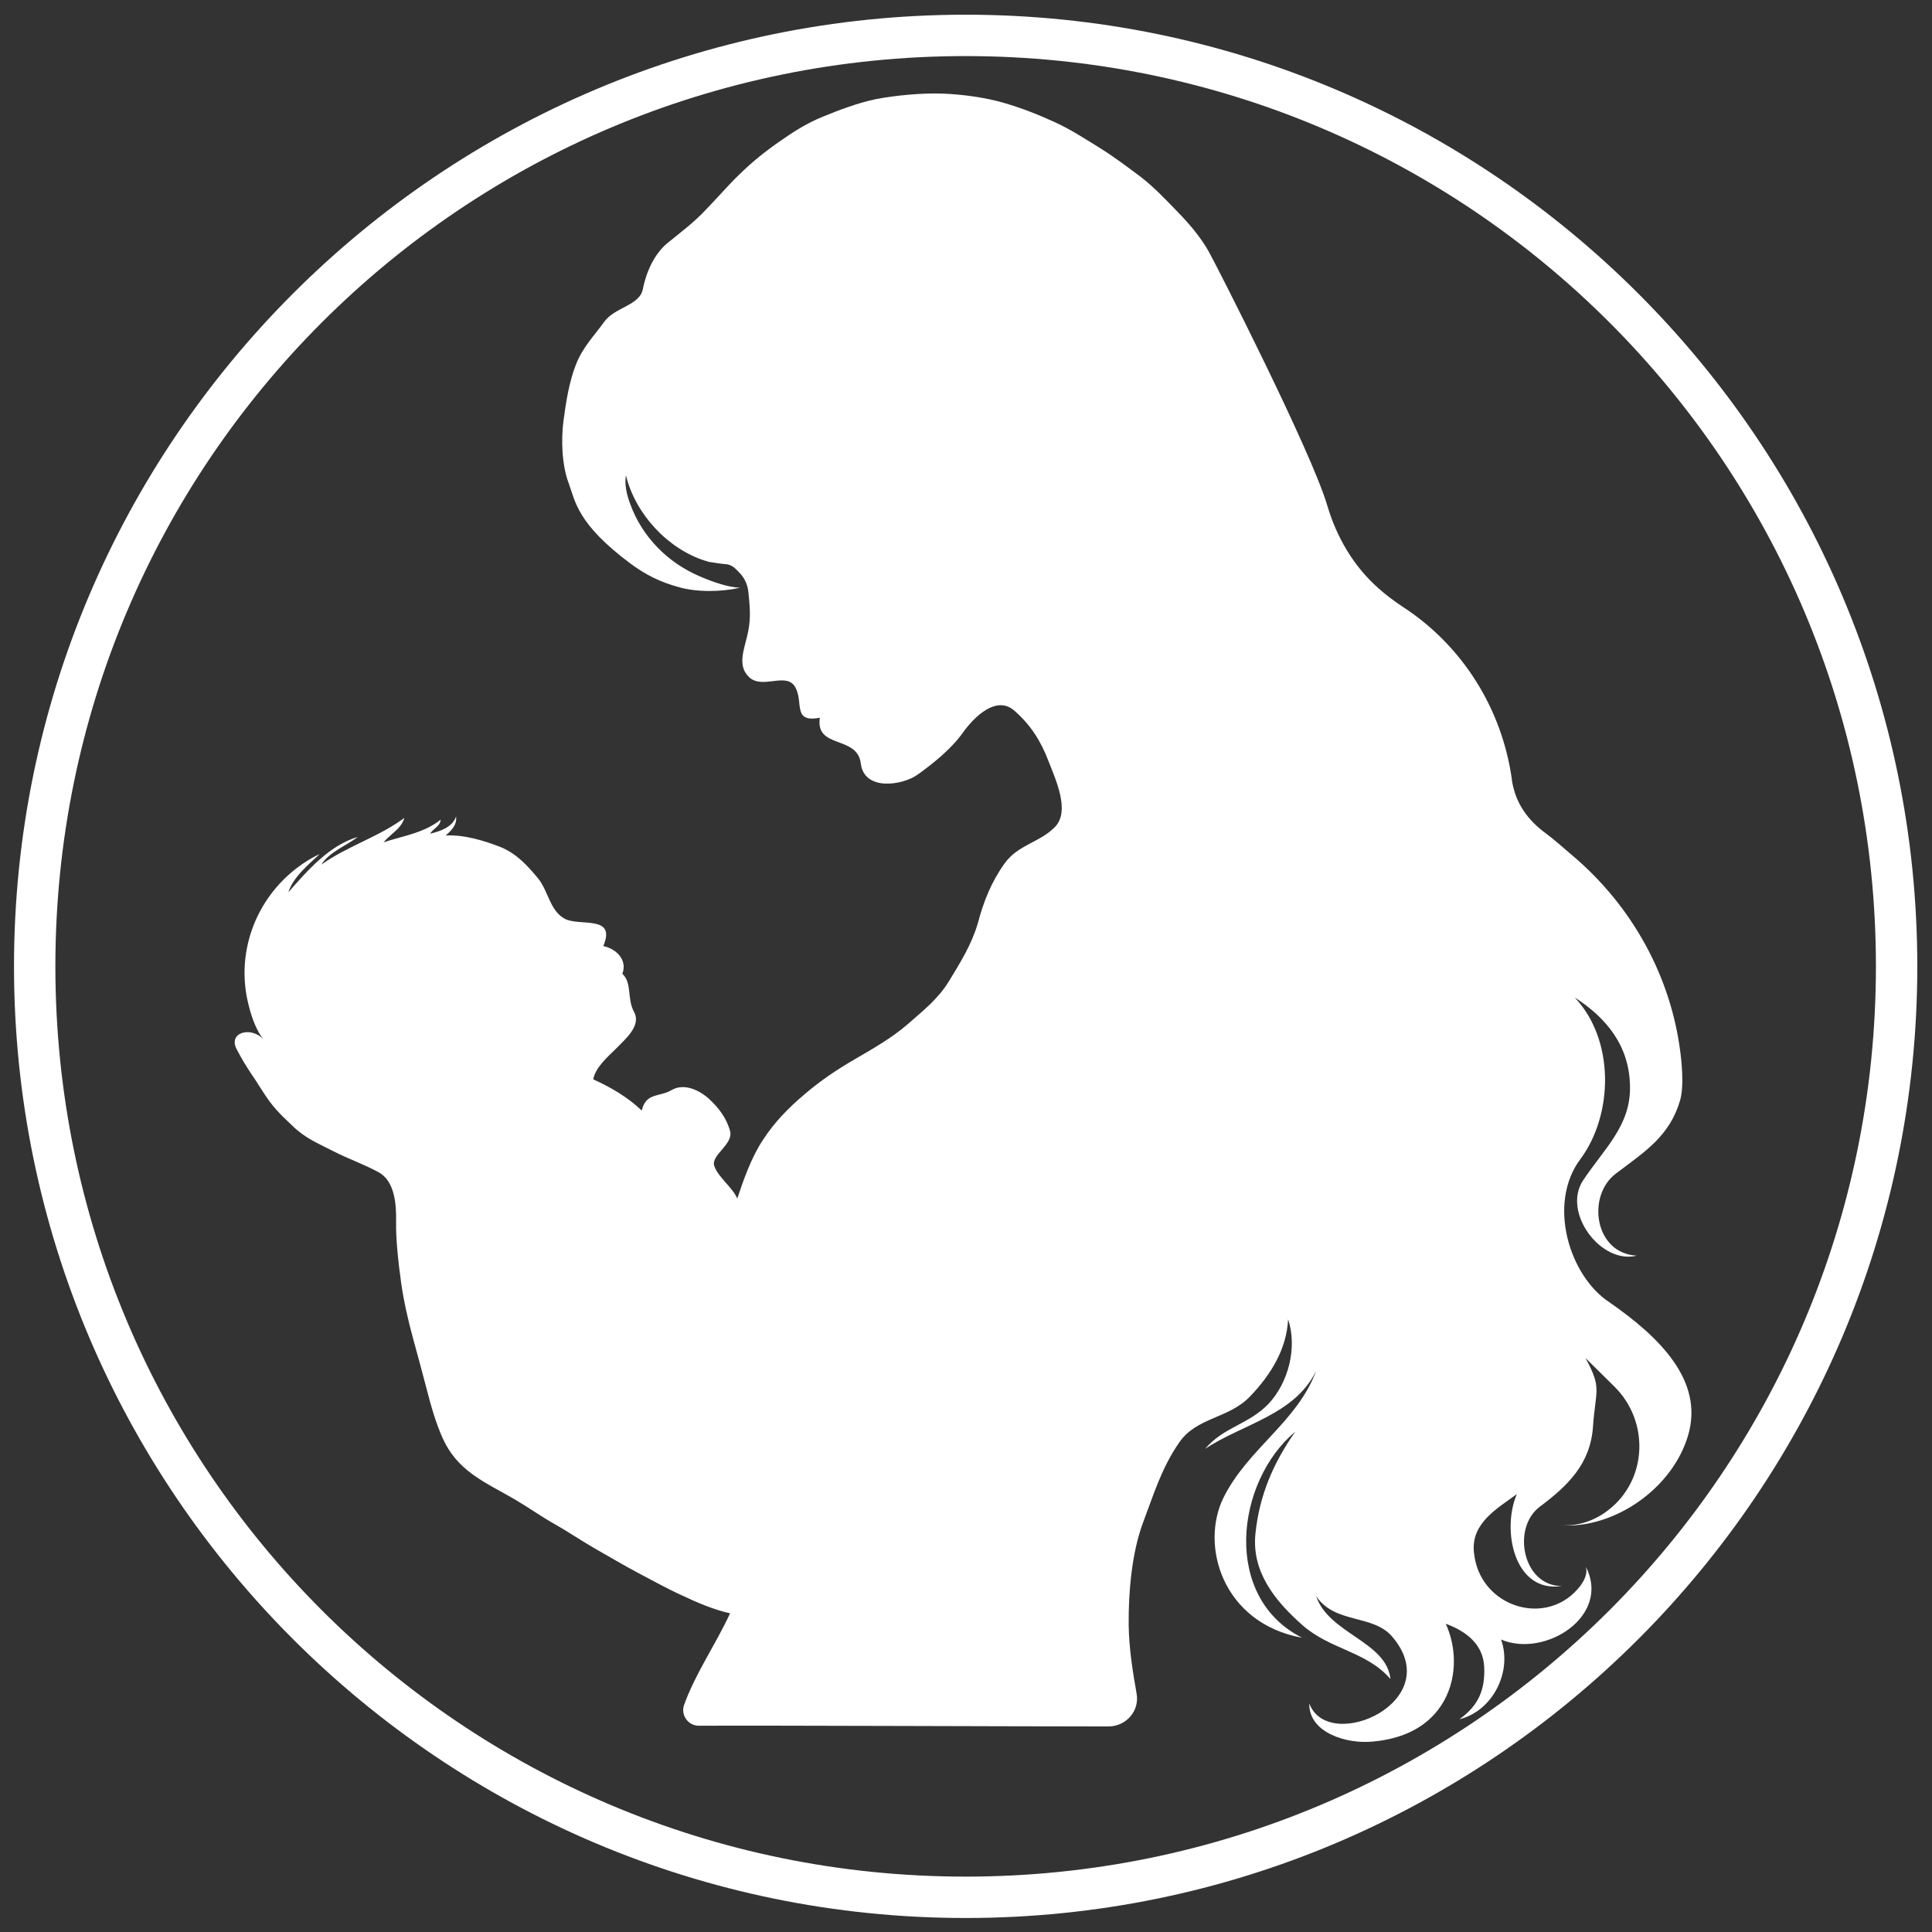 <svg xmlns="http://www.w3.org/2000/svg" xmlns:xlink="http://www.w3.org/1999/xlink" width="1080" zoomAndPan="magnify" viewBox="0 0 810 810" height="1080" preserveAspectRatio="xMidYMid meet" version="1.0"><rect x="0" y="0" width="810" height="810" fill="#333333" stroke="none"/><defs><clipPath id="81f71e7aa3"><path d="M 5.871 6.164 L 803.871 6.164 L 803.871 804.164 L 5.871 804.164 Z M 5.871 6.164 " clip-rule="nonzero"/></clipPath></defs><path fill="#ffffff" d="M 707.77 601.719 C 701.145 624.305 676.602 640.863 654.773 639.508 C 662.148 639.812 668.773 637.402 674.195 633.188 C 690.754 620.539 691.66 595.848 676.754 581.242 C 673.141 577.629 668.926 573.566 664.711 569.352 C 671.785 582.297 668.926 582.598 667.871 598.105 C 666.816 613.613 657.484 622.797 645.59 631.68 C 633.695 640.562 638.363 664.953 654.773 664.953 C 634.75 667.965 629.48 641.316 635.953 626.41 C 627.672 632.434 617.133 638.457 617.887 650.047 C 618.035 651.855 618.34 653.66 618.789 655.469 C 623.91 674.438 648.148 681.062 661.246 666.461 C 664.258 663.148 665.762 659.684 664.859 656.824 C 675.551 677.602 647.695 695.215 629.328 687.387 C 634.148 700.785 625.867 717.348 611.863 720.809 C 619.844 715.09 622.703 708.465 622.254 698.828 C 621.801 689.344 614.727 683.926 606.145 680.762 C 611.109 691.602 610.809 705.152 604.188 715.09 C 597.562 725.027 586.871 729.09 575.73 730.145 C 564.59 731.348 548.629 726.383 548.93 714.188 C 556.91 735.566 607.195 713.281 583.559 686.031 C 575.43 676.695 559.621 680.914 551.793 669.168 C 557.062 684.977 581.301 688.141 582.957 703.949 C 573.02 692.355 557.664 691.602 546.07 681.363 C 534.477 671.125 524.691 658.93 526.348 642.973 C 528.004 626.863 533.875 613.312 543.059 600.215 C 517.918 621.293 512.348 669.773 545.922 686.633 C 512.648 680.613 502.859 647.941 513.098 627.617 C 523.336 607.289 543.965 596 551.793 574.77 C 542.758 593.289 520.777 597.051 505.27 607.441 C 512.949 598.258 523.637 597.203 531.918 588.473 C 540.199 579.59 543.965 564.984 540.047 553.09 C 539.445 565.586 532.82 576.426 523.938 585.609 C 515.055 594.793 501.656 594.191 494.43 604.73 C 487.051 615.27 483.738 626.41 479.074 638.758 C 474.555 651.102 473.051 667.363 473.203 681.516 C 473.352 691 474.859 700.637 476.512 709.969 C 477.867 717.195 472.297 723.672 464.922 723.82 C 426.98 723.82 323.699 723.371 292.984 723.52 C 288.469 723.52 285.305 719.004 286.812 714.789 C 291.48 701.691 300.211 689.191 306.082 676.395 C 299.309 674.891 292.23 671.879 285.91 668.867 C 279.586 666.008 273.715 662.695 267.691 659.535 C 261.668 656.371 255.949 652.91 250.074 649.598 C 244.203 646.285 238.785 642.52 232.914 639.207 C 227.039 635.895 221.77 632.133 215.898 628.668 C 210.027 625.207 203.703 622.195 198.133 618.129 C 192.562 614.066 188.5 609.398 185.637 603.074 C 182.777 596.75 180.668 589.375 178.863 582.297 C 177.055 575.223 174.949 567.695 172.992 560.469 C 171.035 553.242 169.227 545.262 168.172 537.734 C 167.121 530.207 165.914 519.816 166.066 512.289 C 166.215 504.762 165.465 494.977 158.539 491.363 C 151.762 487.75 146.191 485.941 139.719 482.629 C 133.242 479.316 127.973 477.211 122.703 472.09 C 117.285 466.973 114.125 463.961 109.906 457.184 C 105.691 450.41 103.586 448.152 99.367 440.172 C 95.305 432.945 105.09 430.086 110.359 435.656 C 107.949 432.645 105.691 427.527 104.188 421.203 C 98.766 399.824 106.895 377.391 124.359 363.992 C 127.523 361.582 130.836 359.473 133.996 358.117 C 129.18 362.637 123.008 367.605 120.898 374.078 C 128.879 365.043 137.91 354.504 149.957 350.891 C 145.891 354.203 137.91 357.215 134.75 362.484 C 145.738 354.656 158.84 350.891 169.527 342.914 C 168.324 347.43 163.504 349.84 160.797 353.152 C 168.926 350.441 177.809 349.234 184.734 343.664 C 184.582 346.527 181.574 347.277 180.367 349.539 C 184.582 348.484 189.703 346.828 191.207 342.309 C 191.66 345.922 189.102 348.332 186.844 350.289 C 194.52 349.84 203.402 352.547 210.18 355.258 C 216.805 358.117 221.168 362.938 225.535 368.207 C 229.902 373.477 230.504 381.906 236.828 385.219 C 243.148 388.531 258.508 383.414 252.938 396.66 C 258.355 397.715 263.176 402.531 260.918 408.254 C 265.133 412.168 262.723 418.645 265.883 424.363 C 268.895 430.086 262.121 435.656 258.656 439.27 C 255.043 442.883 249.625 447.398 248.723 452.52 C 256.098 455.832 263.477 460.195 269.047 465.617 C 270.852 457.938 276.422 460.047 281.543 457.035 C 286.66 454.023 292.984 456.883 297.199 460.648 C 301.266 464.41 304.578 468.629 306.082 474.199 C 307.59 479.77 297.953 484.285 299.457 488.801 C 300.965 493.469 307.289 497.984 309.094 502.504 C 311.805 494.371 315.117 485.039 319.934 477.812 C 324.754 470.434 330.473 464.562 337.25 458.84 C 343.871 453.121 351.102 448.301 358.629 443.938 C 366.156 439.57 373.832 435.203 380.457 429.484 C 386.934 423.762 393.254 418.945 397.922 411.266 C 402.59 403.586 407.406 395.91 409.969 387.027 C 412.375 377.992 415.539 369.863 421.258 361.883 C 426.98 354.055 435.863 353.301 442.336 346.676 C 448.812 339.902 442.488 326.652 439.477 318.824 C 436.465 310.996 432.25 303.918 425.023 297.746 C 417.645 291.574 408.461 300.457 403.645 307.23 C 398.828 314.004 391.297 320.027 384.824 324.695 C 378.352 329.363 362.242 331.77 360.887 320.027 C 359.379 308.133 341.766 314.156 343.723 300.906 C 331.98 303.164 337.098 294.281 333.332 287.961 C 329.57 281.637 319.633 289.164 314.062 283.895 C 308.645 278.777 312.406 271.547 313.762 264.32 C 314.816 258.602 314.363 254.086 313.762 248.211 C 313.461 245.051 312.105 242.191 309.848 239.934 L 308.492 238.578 C 307.137 237.223 305.48 236.469 303.523 236.469 C 302.922 236.469 297.199 235.566 297.199 235.566 L 295.695 235.113 C 279.887 230.145 266.336 215.391 262.422 199.281 C 261.82 202.746 262.57 206.961 264.227 211.324 C 269.195 225.027 279.887 235.867 293.285 241.59 C 299.156 244.148 305.48 246.254 310.297 246.406 C 302.32 248.211 292.082 248.363 284.402 246.105 C 276.723 243.996 270.703 240.984 264.379 236.32 C 241.945 219.605 241.191 210.121 238.484 202.746 C 235.621 195.367 235.172 184.676 236.227 176.547 C 237.277 168.566 238.633 159.984 241.496 152.758 C 244.355 145.531 249.023 140.867 253.387 134.844 C 257.754 128.82 268.145 128.066 269.496 121.293 C 270.852 114.367 274.164 106.539 279.887 101.871 C 285.609 97.203 290.727 93.441 295.844 88.02 C 300.965 82.75 304.727 78.234 309.996 73.113 C 315.266 67.996 320.234 63.93 326.258 59.715 C 332.281 55.5 338 51.734 345.078 48.875 C 352.152 46.016 359.531 43.152 367.512 41.496 C 375.488 39.992 386.633 38.938 395.062 39.238 C 403.492 39.539 413.281 40.895 420.957 43.152 C 428.637 45.414 435.109 47.973 442.035 51.133 C 448.961 54.297 454.684 58.059 461.008 61.973 C 467.328 65.887 472.598 69.953 478.473 74.32 C 484.191 78.836 488.707 83.652 493.676 88.773 C 498.645 93.891 503.312 99.312 506.777 105.484 C 510.238 111.656 549.836 189.344 556.461 211.93 C 560.375 225.176 567.449 237.371 577.84 246.555 C 581 249.418 584.461 251.977 588.078 254.387 C 612.918 270.496 629.629 296.844 633.844 326.652 C 633.844 326.805 633.844 326.805 633.844 326.953 C 635.352 336.891 640.621 343.965 648.301 349.539 C 650.559 351.191 655.527 355.41 661.398 360.527 C 685.938 382.207 701.746 412.168 704.91 444.84 C 705.512 451.465 705.512 457.184 704.457 461.102 C 700.09 476.305 689.703 482.781 677.355 492.113 C 665.16 501.449 668.473 525.539 686.238 526.441 C 671.184 530.207 654.922 508.375 663.656 494.977 C 672.387 481.727 683.832 471.941 683.379 455.227 C 683.078 438.516 673.594 426.773 660.191 418.191 C 677.055 435.957 676.453 467.273 662.602 485.941 C 648.602 504.609 657.934 535.023 674.797 546.016 C 696.023 560.77 714.395 578.984 707.77 601.719 Z M 707.77 601.719 " fill-opacity="1" fill-rule="nonzero"/><g clip-path="url(#81f71e7aa3)"><path fill="#ffffff" d="M 404.852 6.164 C 184.719 6.164 5.871 185.012 5.871 405.145 C 5.871 625.281 184.719 804.129 404.852 804.129 C 624.984 804.129 803.836 625.281 803.836 405.145 C 803.836 185.012 624.984 6.164 404.852 6.164 Z M 404.852 23.512 C 615.844 23.512 786.488 194.152 786.488 405.145 C 786.488 616.137 615.844 786.781 404.852 786.781 C 193.859 786.781 23.215 616.137 23.215 405.145 C 23.215 194.152 193.859 23.512 404.852 23.512 Z M 404.852 23.512 " fill-opacity="1" fill-rule="nonzero"/></g></svg>